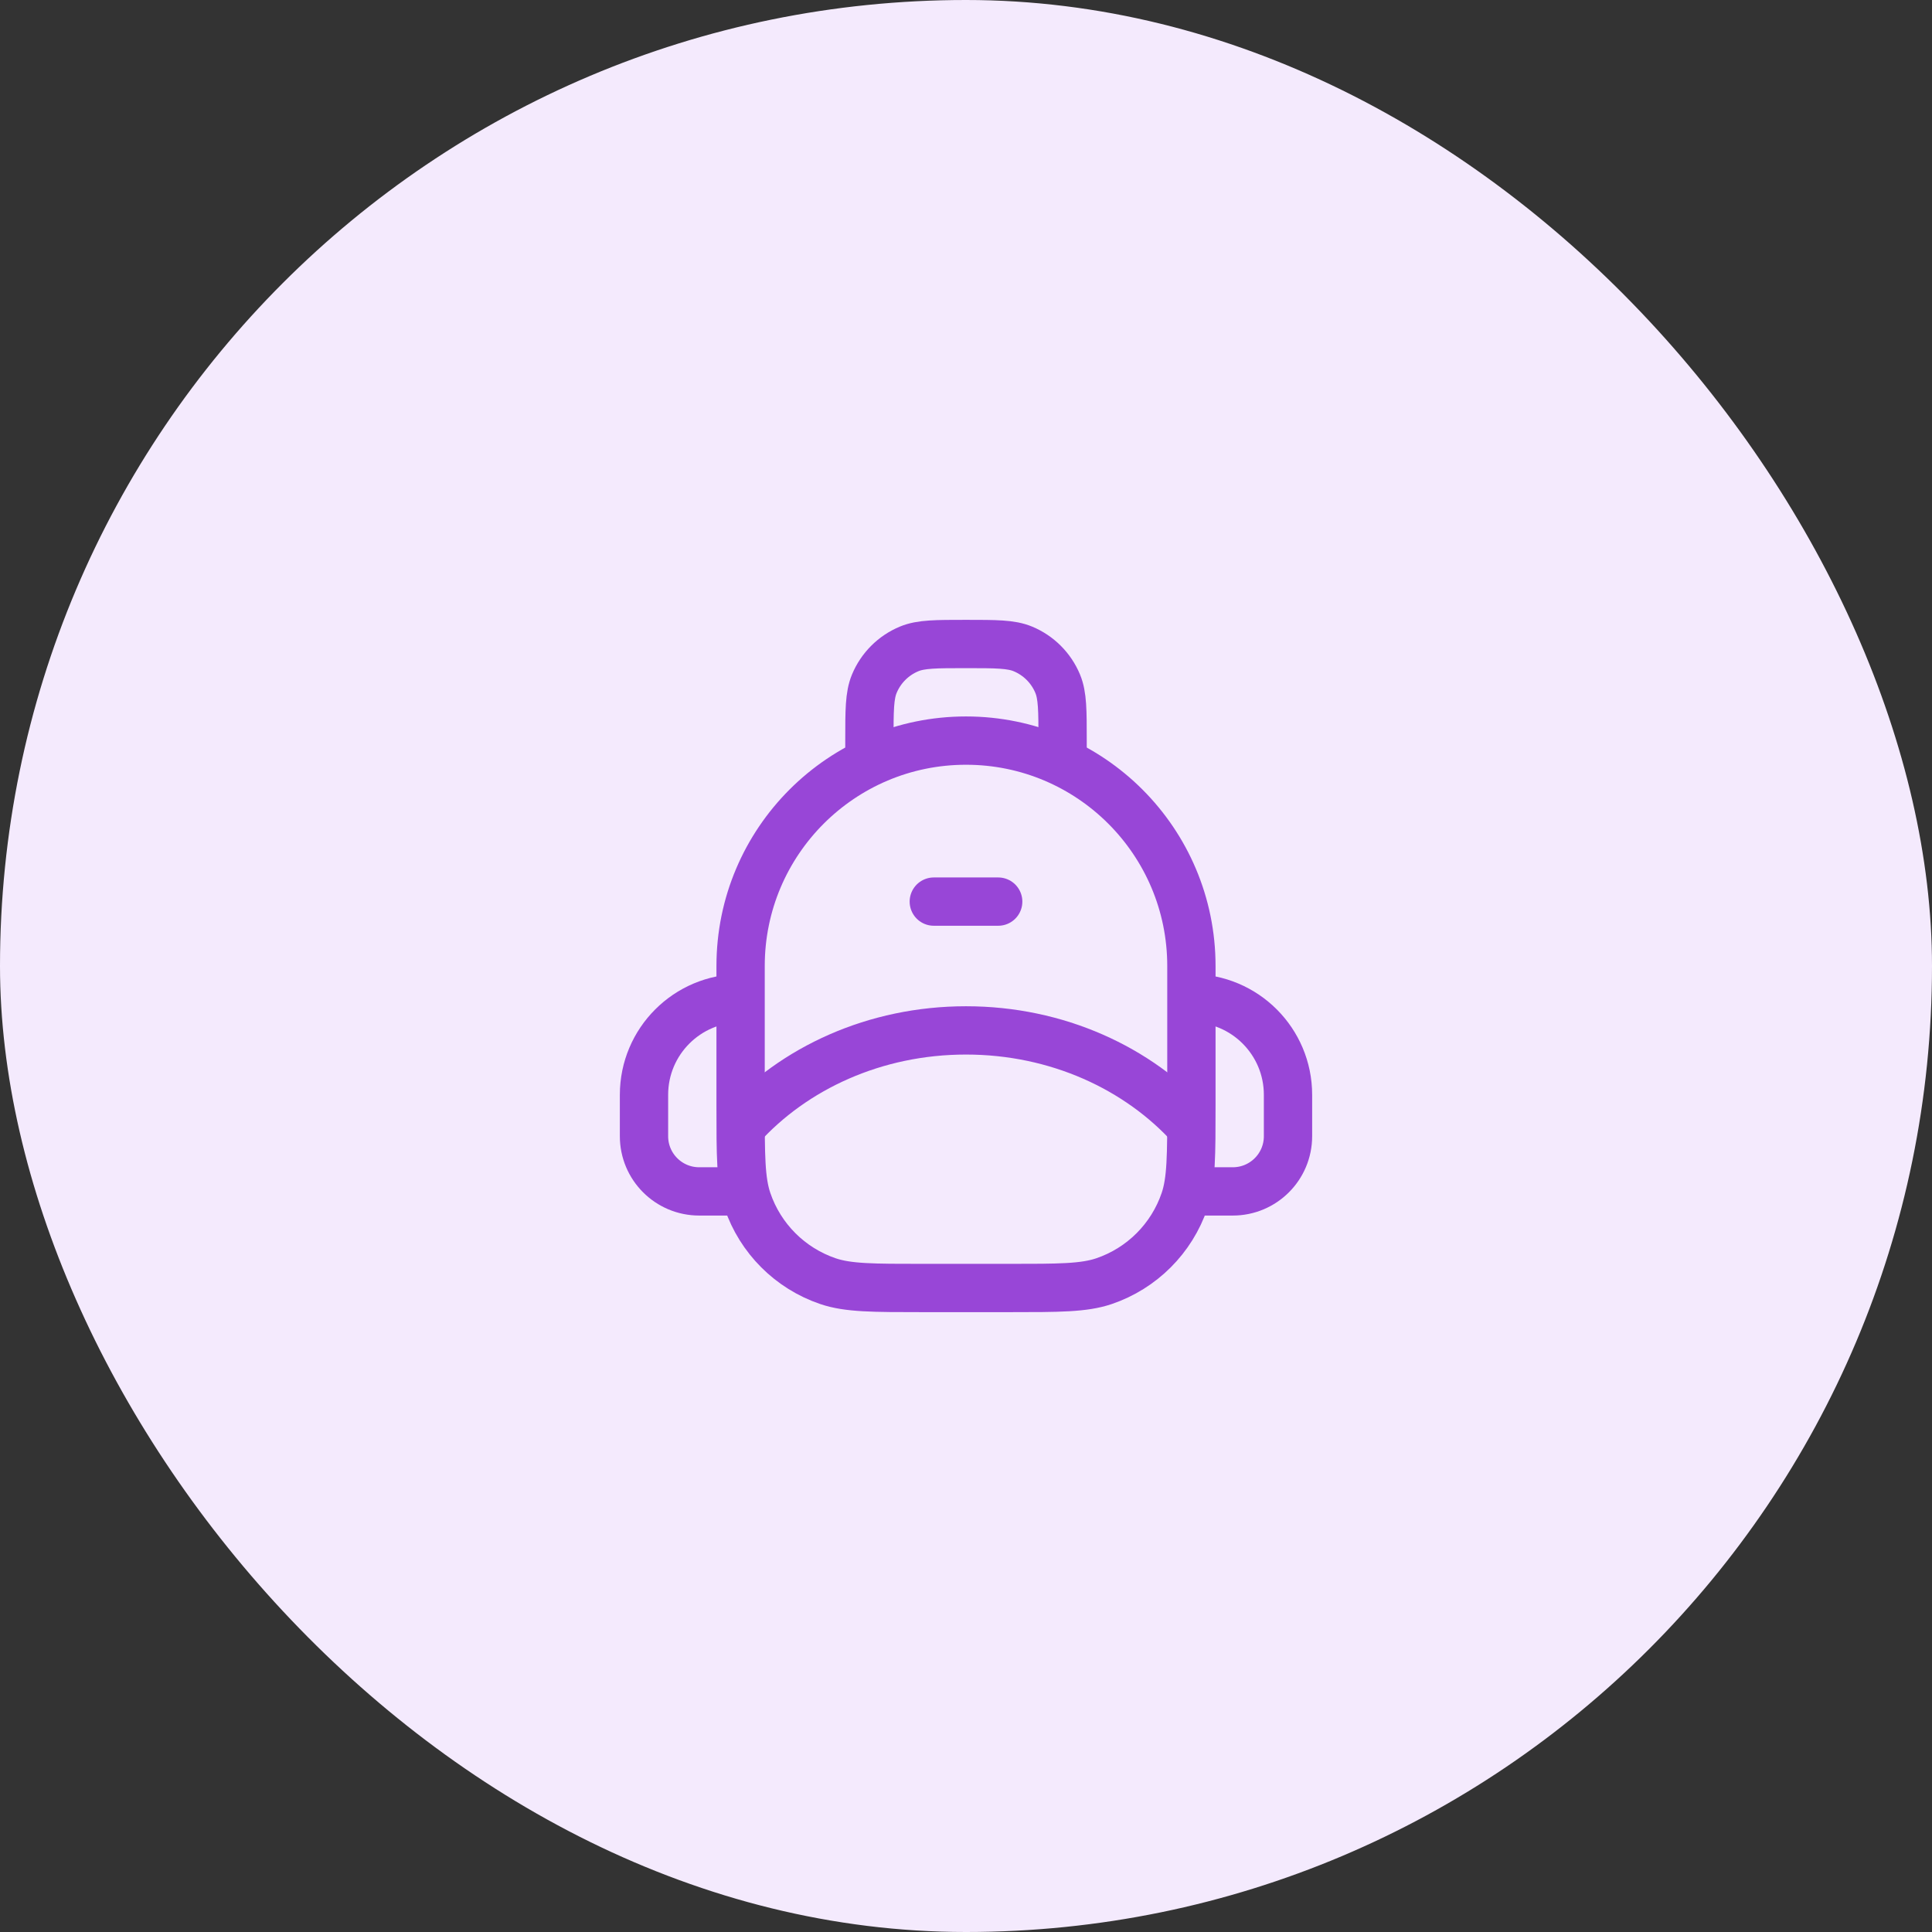 <svg width="60" height="60" viewBox="0 0 60 60" fill="none" xmlns="http://www.w3.org/2000/svg">
<rect x="0" y="0" width="60" height="60" fill="#333333" stroke="none"/>
<rect width="60" height="60" rx="30" fill="#F4EAFD"/>
<path d="M23 30C23 26.134 26.134 23 30 23C33.866 23 37 26.134 37 30V34.333C37 35.885 37 36.66 36.788 37.286C36.388 38.463 35.463 39.388 34.286 39.788C33.66 40 32.885 40 31.333 40H28.667C27.115 40 26.34 40 25.714 39.788C24.537 39.388 23.612 38.463 23.212 37.286C23 36.66 23 35.885 23 34.333V30Z" stroke="#9846D7" stroke-width="1.5" stroke-linejoin="round"/>
<path d="M23 35C24.65 33.17 27.173 32 30 32C32.827 32 35.35 33.17 37 35" stroke="#9846D7" stroke-width="1.5" stroke-linejoin="round"/>
<path d="M29 28H31" stroke="#9846D7" stroke-width="1.5" stroke-linecap="round"/>
<path d="M27 24V23C27 22.068 27 21.602 27.152 21.235C27.355 20.745 27.745 20.355 28.235 20.152C28.602 20 29.068 20 30 20C30.932 20 31.398 20 31.765 20.152C32.255 20.355 32.645 20.745 32.848 21.235C33 21.602 33 22.068 33 23V24" stroke="#9846D7" stroke-width="1.5"/>
<path d="M23 37H21.714C20.767 37 20 36.233 20 35.286V34C20 32.343 21.343 31 23 31" stroke="#9846D7" stroke-width="1.5"/>
<path d="M37 37H38.286C39.233 37 40 36.233 40 35.286V34C40 32.343 38.657 31 37 31" stroke="#9846D7" stroke-width="1.5"/>
</svg>
